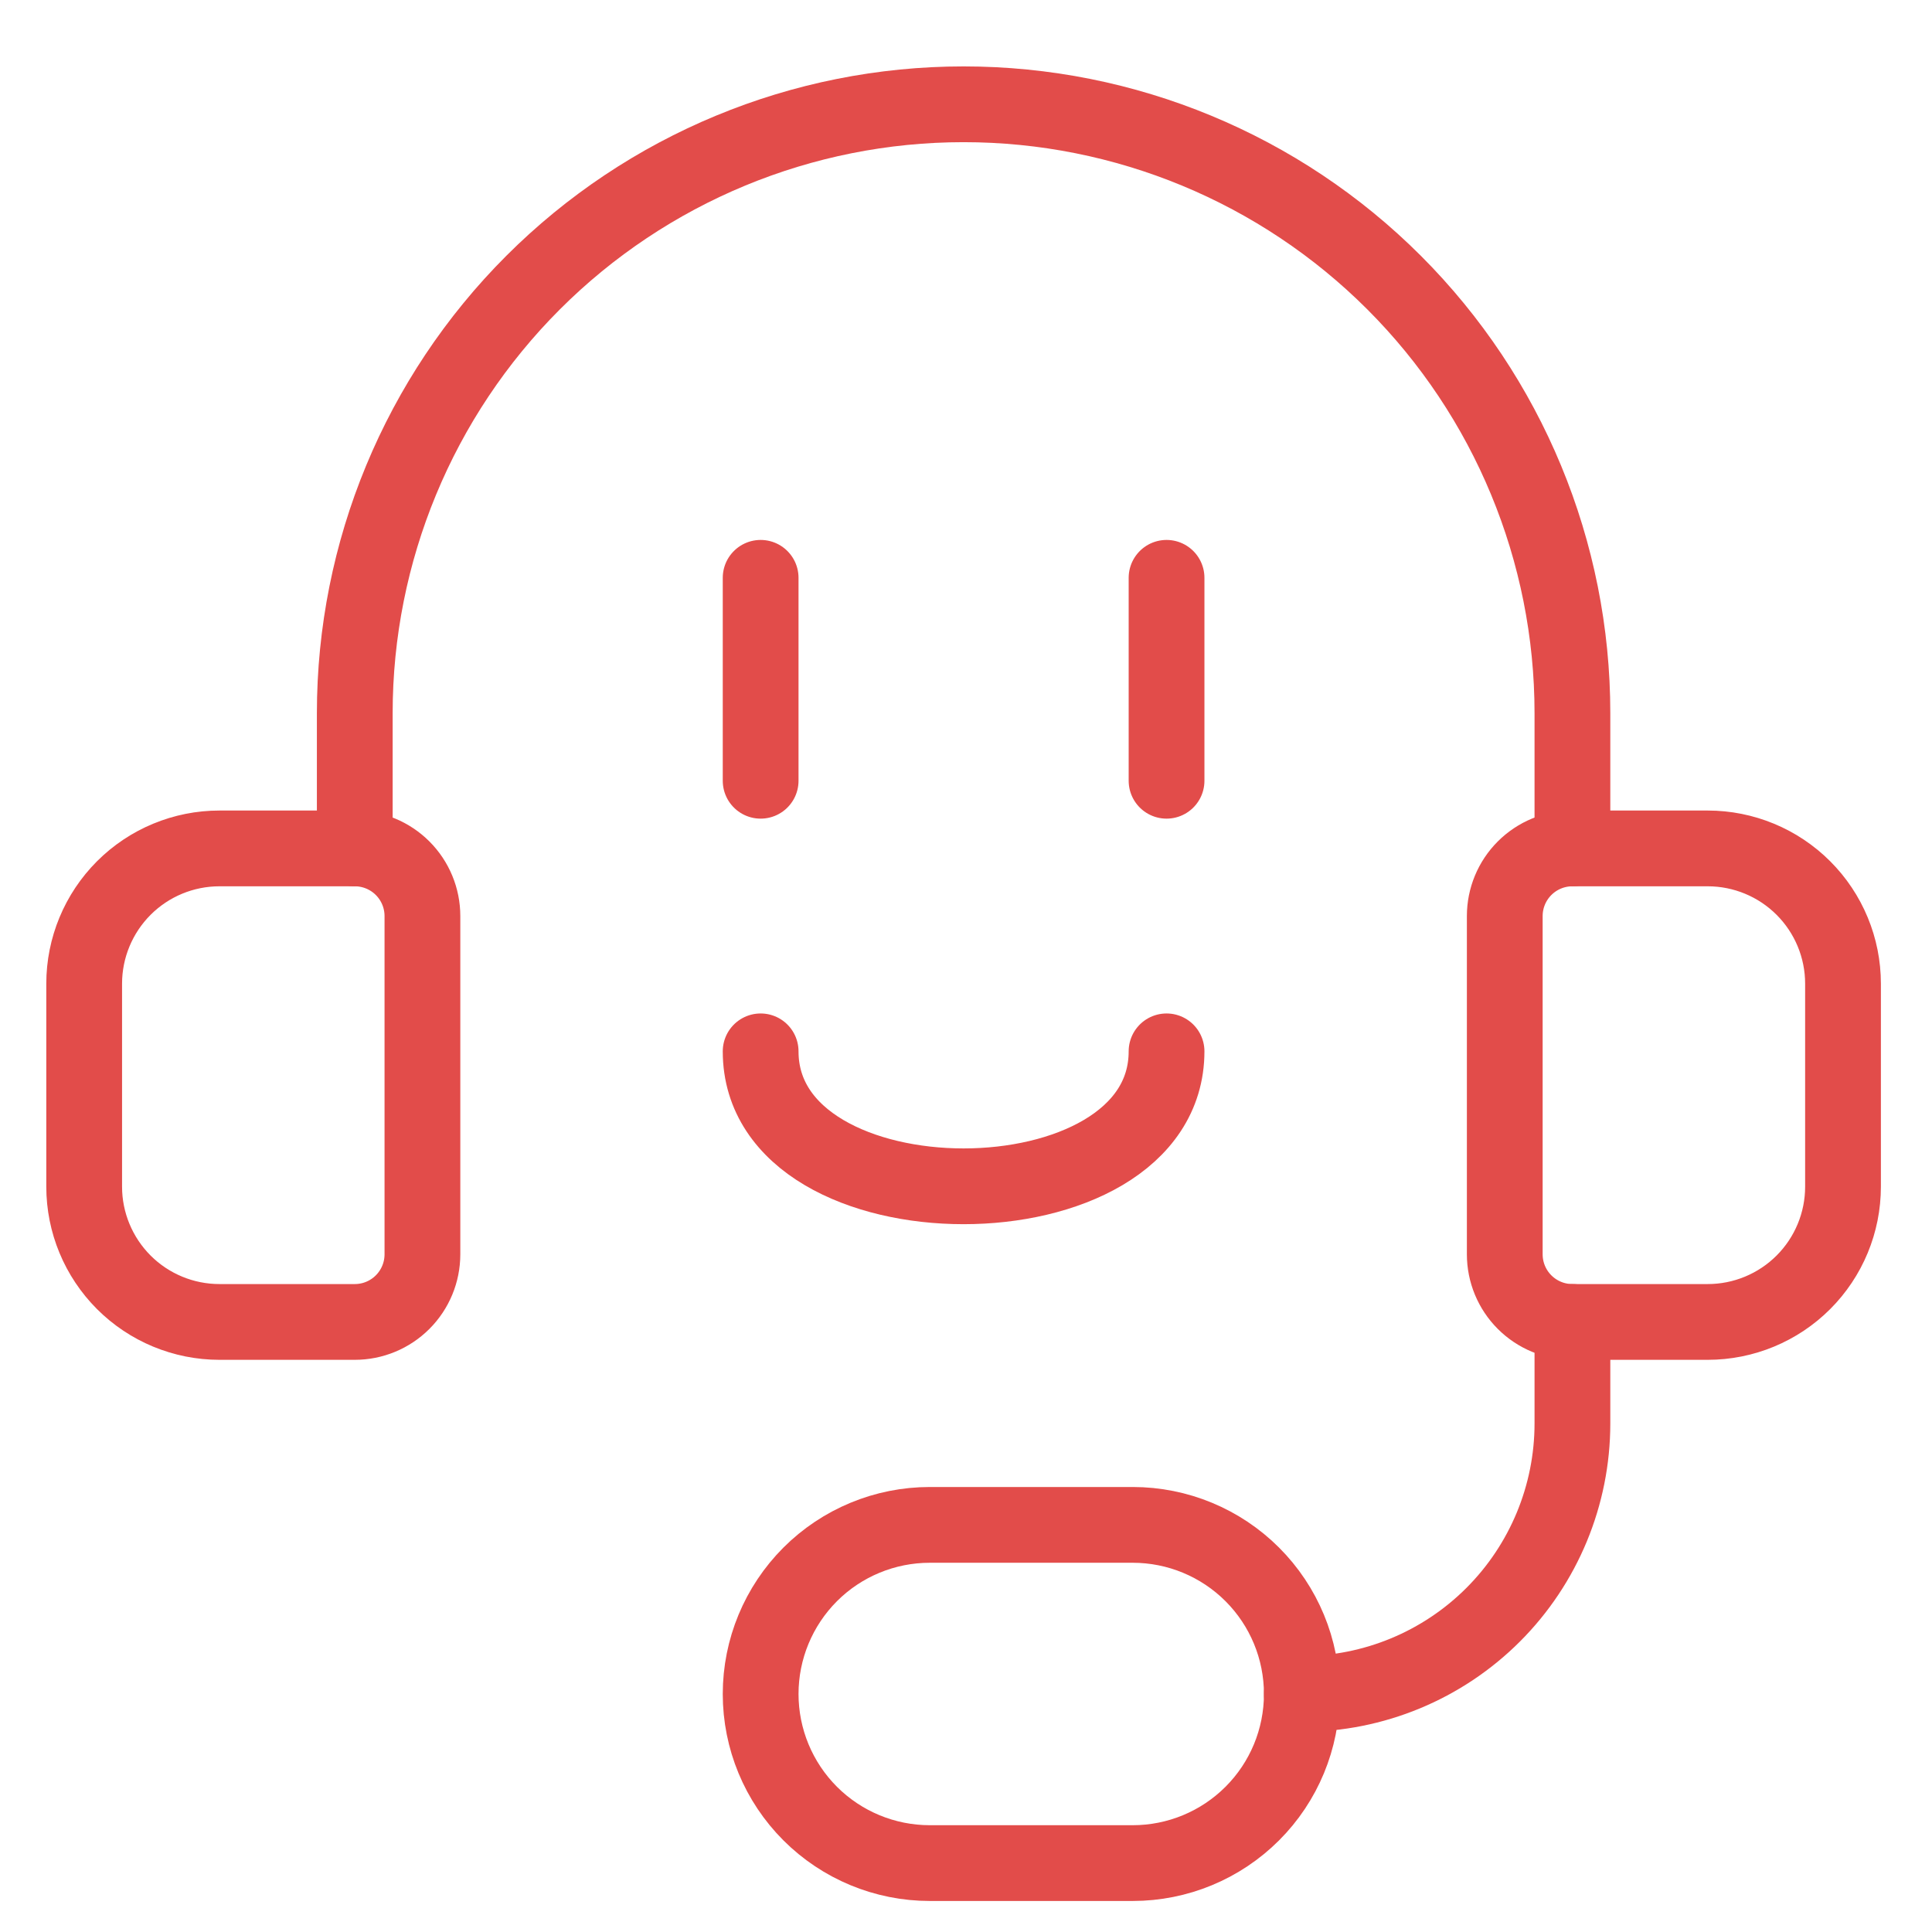 <svg width="51" height="51" viewBox="0 0 51 51" fill="none" xmlns="http://www.w3.org/2000/svg">
<g clip-path="url(#clip0_72_135)">
<path d="M5.794 22.396H9.365C9.839 22.396 10.293 22.584 10.628 22.919C10.963 23.254 11.151 23.708 11.151 24.182V33.11C11.151 33.584 10.963 34.038 10.628 34.373C10.293 34.708 9.839 34.896 9.365 34.896H5.794C4.846 34.896 3.938 34.52 3.268 33.85C2.599 33.18 2.222 32.272 2.222 31.325V25.967C2.222 25.02 2.599 24.112 3.268 23.442C3.938 22.772 4.846 22.396 5.794 22.396V22.396Z" stroke="#E24C4A" stroke-width="2" stroke-linecap="round" stroke-linejoin="round"/>
<path d="M45.079 34.896H41.508C41.034 34.896 40.58 34.708 40.245 34.373C39.91 34.038 39.722 33.584 39.722 33.11V24.182C39.722 23.708 39.91 23.254 40.245 22.919C40.58 22.584 41.034 22.396 41.508 22.396H45.079C46.026 22.396 46.935 22.772 47.605 23.442C48.275 24.112 48.651 25.02 48.651 25.967V31.325C48.651 32.272 48.275 33.18 47.605 33.85C46.935 34.52 46.026 34.896 45.079 34.896V34.896Z" stroke="#E24C4A" stroke-width="2" stroke-linecap="round" stroke-linejoin="round"/>
<path d="M34.365 44.717C36.26 44.717 38.076 43.965 39.416 42.625C40.755 41.286 41.508 39.469 41.508 37.575V34.896" stroke="#E24C4A" stroke-width="2" stroke-linecap="round" stroke-linejoin="round"/>
<path d="M29.901 40.253C31.085 40.253 32.22 40.723 33.057 41.56C33.895 42.398 34.365 43.533 34.365 44.717C34.365 45.901 33.895 47.037 33.057 47.874C32.22 48.711 31.085 49.181 29.901 49.181H24.544C23.36 49.181 22.224 48.711 21.387 47.874C20.55 47.037 20.079 45.901 20.079 44.717C20.079 43.533 20.55 42.398 21.387 41.56C22.224 40.723 23.36 40.253 24.544 40.253H29.901Z" stroke="#E24C4A" stroke-width="2" stroke-linecap="round" stroke-linejoin="round"/>
<path d="M9.365 22.396V18.824C9.365 14.562 11.058 10.474 14.072 7.46C17.086 4.446 21.174 2.753 25.436 2.753C29.699 2.753 33.787 4.446 36.801 7.46C39.815 10.474 41.508 14.562 41.508 18.824V22.396" stroke="#E24C4A" stroke-width="2" stroke-linecap="round" stroke-linejoin="round"/>
<path d="M20.079 15.253V20.61" stroke="#E24C4A" stroke-width="2" stroke-linecap="round" stroke-linejoin="round"/>
<path d="M30.794 15.253V20.61" stroke="#E24C4A" stroke-width="2" stroke-linecap="round" stroke-linejoin="round"/>
<path d="M20.079 27.753C20.079 32.503 30.794 32.503 30.794 27.753" stroke="#E24C4A" stroke-width="2" stroke-linecap="round" stroke-linejoin="round"/>
</g>
<defs>
<clipPath id="clip0_72_135">
<rect width="50" height="50" fill="white" transform="translate(0.437 0.967)"/>
</clipPath>
</defs>
</svg>
